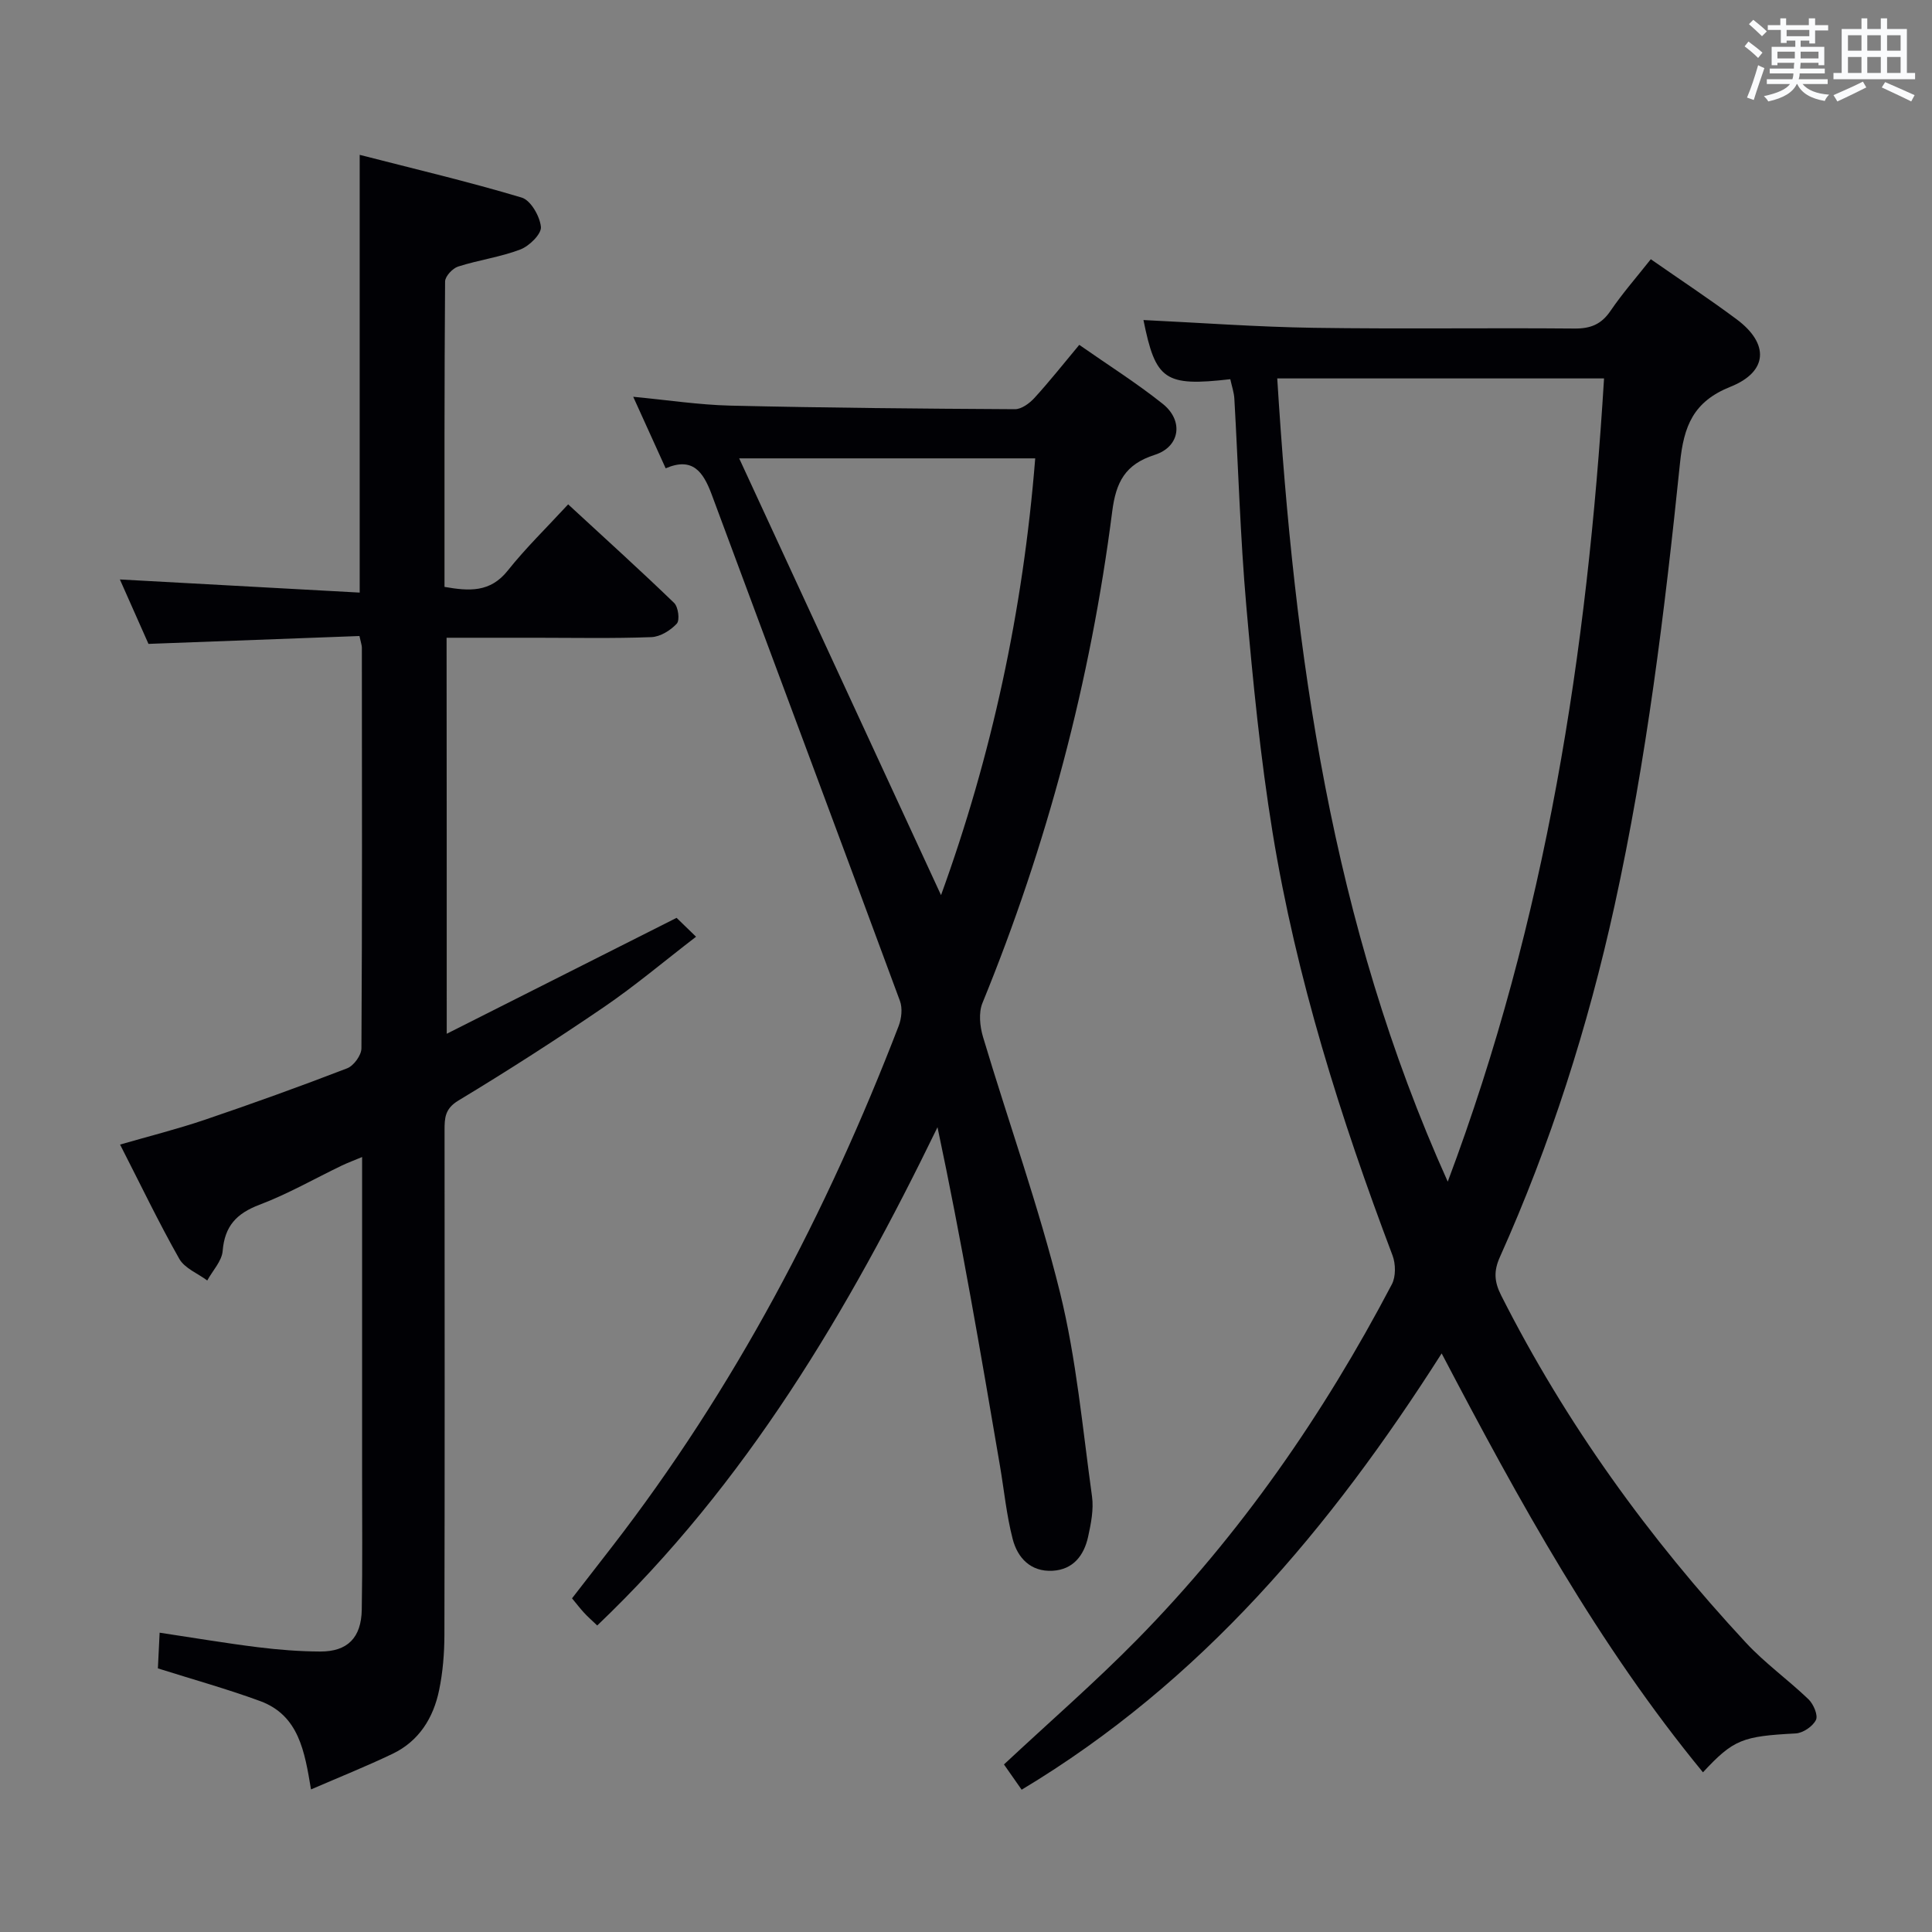 <svg enable-background="new 0 0 400 400" viewBox="0 0 400 400" xmlns="http://www.w3.org/2000/svg"><rect x="0" y="0" width="400" height="400" fill="#808080" stroke="none"/><g fill="#010105"><path d="m254.72 78.51c-13.59 1.56-15.47.2-17.98-12.25 11.72.56 23.47 1.43 35.24 1.61 17.99.27 36-.01 54 .15 3.34.03 5.56-.87 7.46-3.66 2.5-3.67 5.45-7.03 8.34-10.69 6.11 4.26 12.07 8.19 17.79 12.45 6.74 5.02 6.51 10.84-1.31 13.96-7.7 3.08-9.65 8.15-10.43 15.76-3.17 30.73-6.91 61.38-13.55 91.64-5.51 25.09-13.25 49.38-23.75 72.79-1.29 2.87-1.17 5.08.25 7.89 13.38 26.49 30.58 50.29 50.73 71.98 3.94 4.24 8.75 7.67 12.94 11.7 1.02.99 2 3.3 1.52 4.26-.66 1.34-2.69 2.71-4.2 2.79-10.97.58-12.85 1.21-19.19 8.05-21.71-26.41-38-56.02-54.1-86.73-23.01 36.12-49.73 67.99-86.96 90.33-1.31-1.87-2.58-3.69-3.66-5.23 9.42-8.8 18.84-16.98 27.56-25.85 21.38-21.76 38.6-46.6 52.75-73.56.84-1.6.8-4.22.14-5.97-10.77-28.48-19.92-57.44-24.83-87.53-2.53-15.55-4.07-31.28-5.45-46.99-1.25-14.25-1.65-28.56-2.47-42.85-.07-1.29-.51-2.54-.84-4.05zm9.72-.16c3.55 57.05 11.14 112.64 35.3 166.3 20.44-54.4 28.9-109.71 32.36-166.3-22.95 0-44.89 0-67.66 0z"/><path d="m92.49 214.03c16.21-8.17 31.58-15.92 47.59-24 .8.78 2.08 2.02 4.03 3.91-6.71 5.16-12.64 10.17-19.01 14.52-9.88 6.74-19.96 13.22-30.2 19.4-2.8 1.69-2.86 3.62-2.86 6.16.02 34.83.05 69.66-.03 104.49-.01 3.8-.32 7.67-1.09 11.39-1.18 5.76-4.16 10.58-9.65 13.21-5.37 2.57-10.91 4.79-16.88 7.37-1.31-7.82-2.49-15.33-10.53-18.29-6.81-2.5-13.82-4.45-21.17-6.77.11-2.24.22-4.67.36-7.39 7.01 1.05 13.66 2.18 20.35 3.01 4.27.53 8.6.87 12.9.89 5.65.02 8.5-2.85 8.6-8.67.16-9.33.07-18.66.07-28 .01-21.66 0-43.31 0-65.71-1.67.7-2.95 1.17-4.17 1.75-5.69 2.74-11.21 5.91-17.1 8.14-4.74 1.8-7.18 4.41-7.6 9.55-.17 2.11-2.08 4.08-3.19 6.12-1.97-1.47-4.68-2.52-5.79-4.48-4.26-7.52-8-15.33-12.26-23.66 5.95-1.72 11.81-3.19 17.51-5.12 9.91-3.36 19.75-6.91 29.51-10.67 1.35-.52 2.94-2.7 2.95-4.12.17-27.66.11-55.33.09-82.99 0-.47-.19-.94-.5-2.39-14.26.53-28.63 1.07-43.68 1.63-1.84-4.15-3.96-8.93-5.92-13.34 16.57.91 32.94 1.8 49.65 2.72 0-30.4 0-59.92 0-90.63 11.32 2.91 22.53 5.55 33.55 8.85 1.86.56 3.76 3.87 3.97 6.07.14 1.46-2.4 3.96-4.25 4.67-4.14 1.58-8.66 2.18-12.9 3.54-1.15.37-2.68 2.02-2.69 3.09-.16 20.98-.12 41.96-.12 63.23 5.07.88 9.44 1.21 13.09-3.37 3.71-4.67 8.03-8.86 12.51-13.72 7.94 7.33 15.06 13.76 21.95 20.42.85.83 1.2 3.57.54 4.28-1.29 1.4-3.43 2.72-5.26 2.79-7.99.3-15.99.13-23.99.13-5.99 0-11.99 0-18.41 0 .03 26.96.03 53.69.03 81.99z"/><path d="m137.82 96.96c-2.25-4.96-4.36-9.61-6.72-14.81 7.09.67 13.59 1.67 20.11 1.83 19.63.46 39.27.63 58.91.74 1.36.01 3.01-1.2 4.03-2.31 3.13-3.42 6.01-7.07 9.3-11.01 5.96 4.17 11.86 7.89 17.28 12.21 4.36 3.48 3.61 8.88-1.65 10.56-6.13 1.96-8.03 5.63-8.81 11.74-4.49 35.06-13.46 68.99-26.86 101.74-.83 2.02-.54 4.86.12 7.06 5.27 17.64 11.52 35.03 15.93 52.88 3.4 13.79 4.67 28.11 6.63 42.23.37 2.7-.21 5.63-.81 8.36-.85 3.85-3.08 6.79-7.35 7.03-4.54.25-7.26-2.66-8.27-6.59-1.28-4.95-1.77-10.09-2.63-15.14-3.98-23.35-7.97-46.7-12.93-70.1-18.51 38.1-39.62 73.77-70.45 103.16-1.1-1.05-1.95-1.79-2.71-2.62-.78-.84-1.47-1.75-2.51-3 2.77-3.57 5.5-7.09 8.22-10.6 25.44-32.87 44.52-69.24 59.41-107.91.59-1.54.82-3.66.27-5.16-12.94-35.03-26.04-69.99-39.03-105-1.72-4.55-3.9-7.7-9.48-5.29zm15.22-2.06c14.03 30.36 27.96 60.51 41.79 90.43 10.45-28.77 16.99-58.87 19.5-90.43-20.73 0-40.9 0-61.29 0z"/></g><path d="m361.2 9.6.8-1c.9.7 1.9 1.4 2.9 2.3l-.9 1.1c-1-1-2-1.8-2.8-2.4zm.5 10.6c.9-2.1 1.6-4.3 2.3-6.7.4.2.8.4 1.3.6-.7 2.1-1.5 4.3-2.2 6.6zm.4-15.2.9-.9c1 .8 2 1.6 2.8 2.4l-1 1c-.9-.9-1.8-1.7-2.7-2.5zm12.5-1.2h1.2v1.4h2.7v1.1h-2.7v2.7h-1.2v-.6h-1.8v1.3h4.9v3.8h-1.2v-.5h-3.7c0 .4-.1.9-.1 1.2h5.1v1h-5.2c0 .5-.1.9-.2 1.2h6v1h-5.2c1.1 1.3 2.9 2 5.5 2.2-.4.4-.7.8-.9 1.3-2.9-.5-4.8-1.6-5.7-3.5h-.1c-.8 1.7-2.7 2.9-5.9 3.6-.2-.4-.6-.8-.9-1.1 2.8-.6 4.6-1.4 5.4-2.5h-4.8v-1h5.3c.1-.3.2-.7.2-1.2h-4.9v-1h5c0-.4 0-.8.1-1.2h-3.5v.5h-1.2v-3.8h4.9v-1.3h-1.8v.5h-1.2v-2.7h-2.7v-1h2.6v-1.4h1.2v1.4h4.7v-1.4zm-6.6 8.3h3.6c0-.4 0-.9 0-1.4h-3.6zm1.9-4.6h4.7v-1.3h-4.7zm6.6 3.2h-3.7v1.4h3.7z" fill="#fafbfc"/><path d="m385.3 3.8h1.3v2.2h2.8v-2.2h1.3v2.2h4.1v9.1h1.7v1.3h-16.9v-1.3h1.7v-9.1h4.1v-2.2zm.4 13.1.7 1.2c-1.8.9-3.8 1.9-6 2.9-.2-.4-.5-.8-.8-1.3 2.3-1 4.3-1.9 6.1-2.8zm-3.1-6.4h2.8v-3.2h-2.8zm0 4.6h2.8v-3.3h-2.8zm4-4.6h2.8v-3.2h-2.8zm0 4.6h2.8v-3.3h-2.8zm3.7 1.9c2.1.9 4.1 1.8 6.1 2.7l-.7 1.3c-2.2-1.1-4.2-2-6.1-2.9zm3.2-9.7h-2.8v3.2h2.8zm-2.8 7.8h2.8v-3.3h-2.8z" fill="#fafbfc"/></svg>